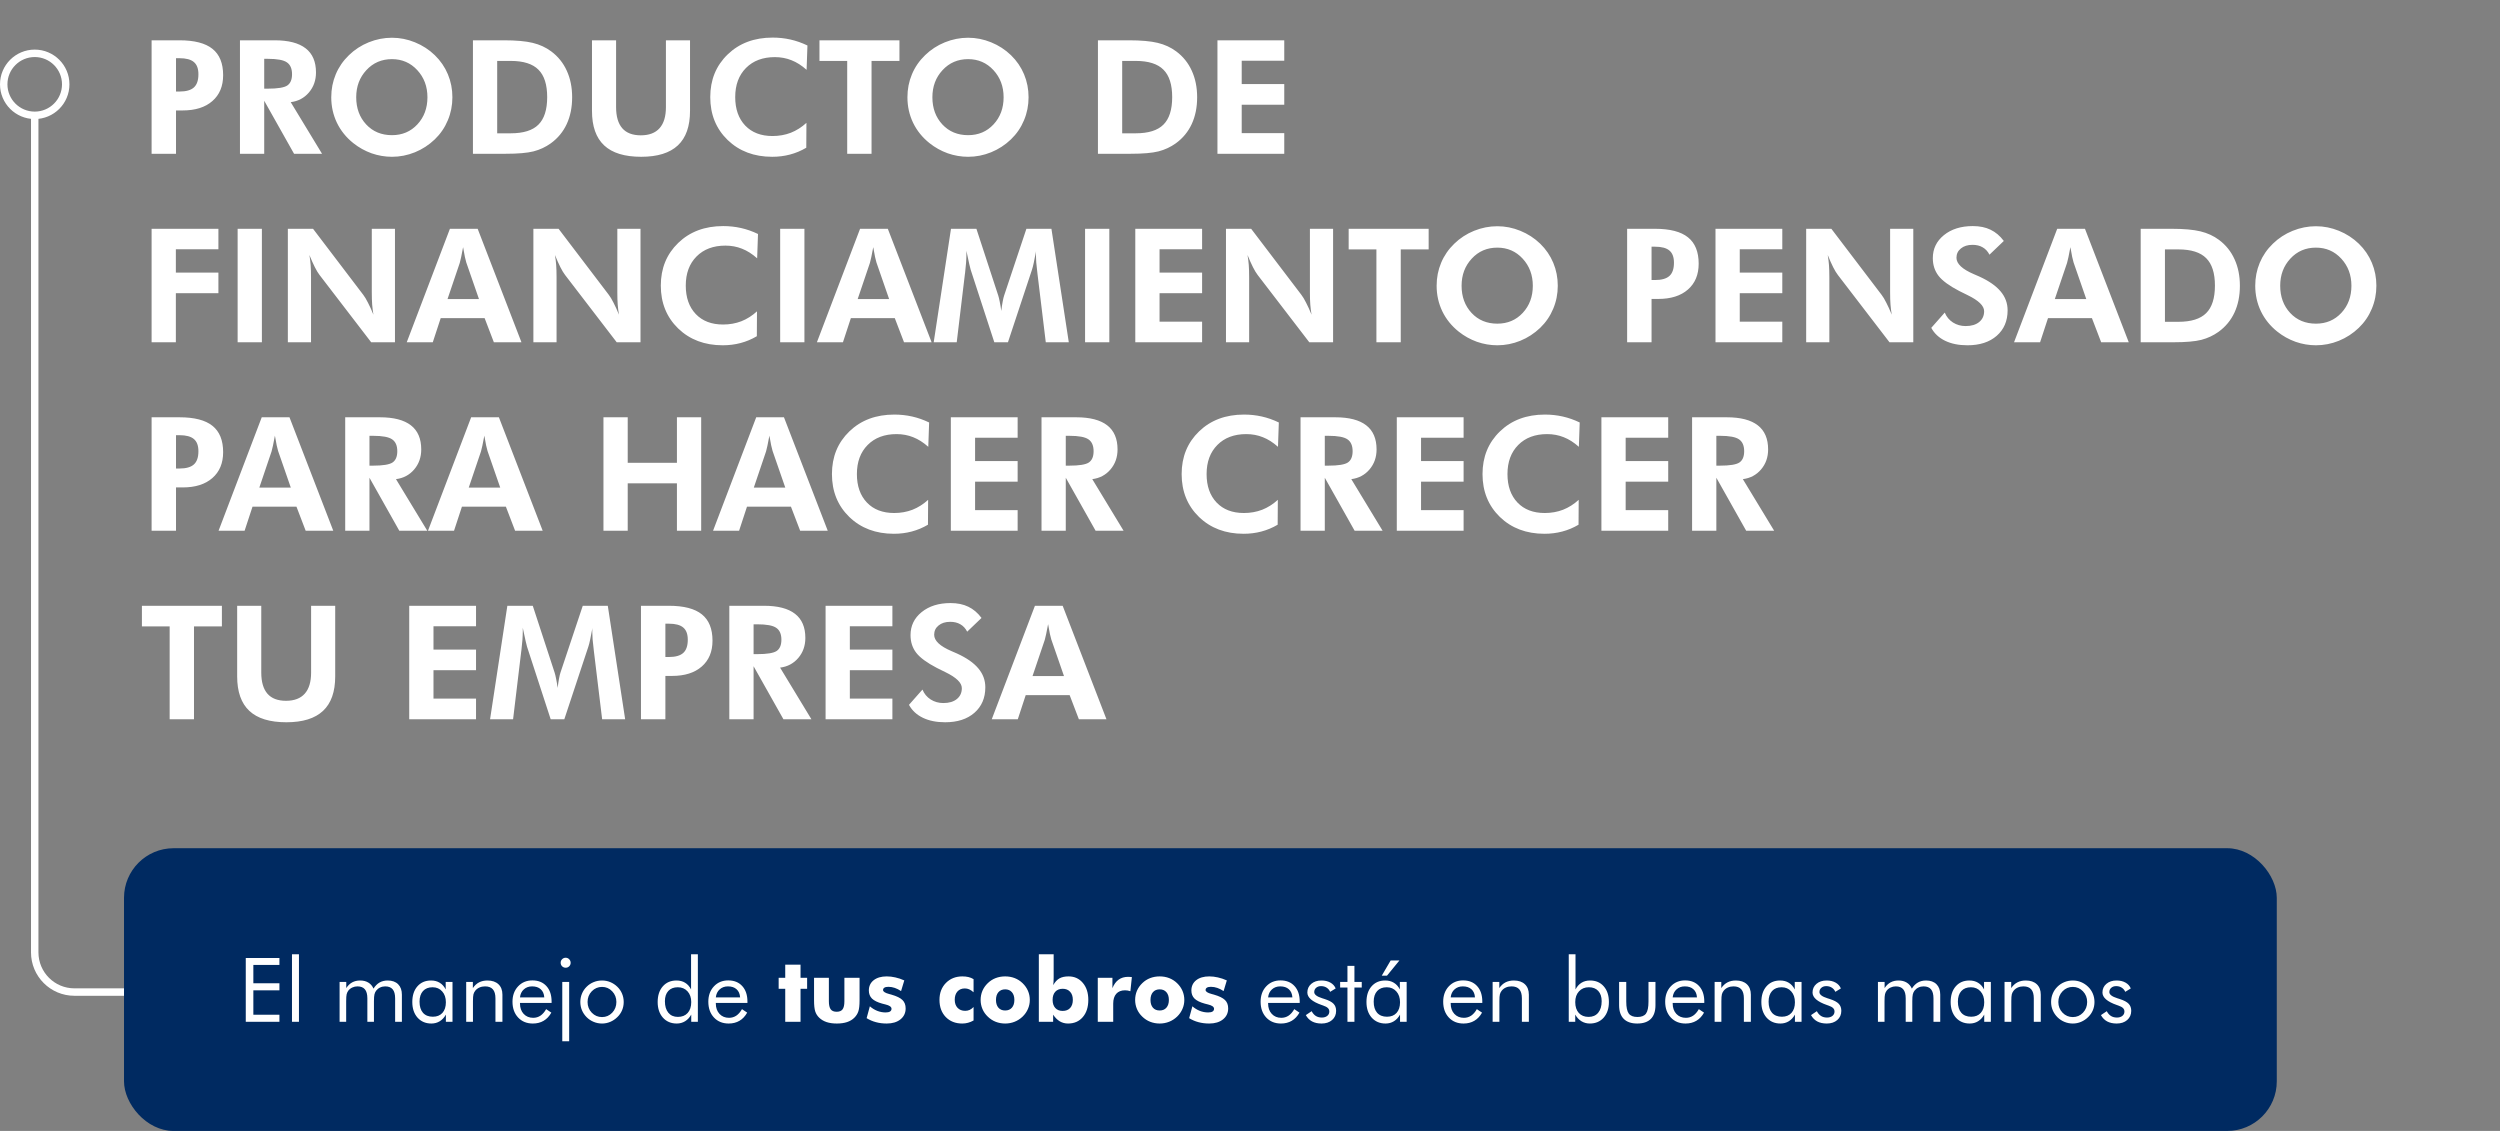<svg width="504" height="228" viewBox="0 0 504 228" fill="none" xmlns="http://www.w3.org/2000/svg">
<rect x="0" y="0" width="504" height="228" fill="#808080" stroke="none"/>
<path d="M35.484 18.453H36.188C37.521 18.453 38.49 18.177 39.094 17.625C39.698 17.073 40 16.188 40 14.969C40 13.844 39.698 13.026 39.094 12.516C38.49 11.995 37.521 11.734 36.188 11.734H35.484V18.453ZM30.562 31V8.125H36.188C39.188 8.125 41.401 8.698 42.828 9.844C44.266 10.99 44.984 12.76 44.984 15.156C44.984 17.375 44.26 19.115 42.812 20.375C41.375 21.635 39.38 22.266 36.828 22.266H35.484V31H30.562ZM64.922 31H59.281L53.266 20.312V31H48.375V8.125H55.375C58.156 8.125 60.24 8.667 61.625 9.75C63.01 10.823 63.703 12.443 63.703 14.609C63.703 16.182 63.229 17.526 62.281 18.641C61.333 19.755 60.109 20.406 58.609 20.594L64.922 31ZM53.266 17.875H54C55.979 17.875 57.286 17.662 57.922 17.234C58.557 16.797 58.875 16.042 58.875 14.969C58.875 13.844 58.531 13.047 57.844 12.578C57.167 12.099 55.885 11.859 54 11.859H53.266V17.875ZM91.203 19.609C91.203 21.245 90.896 22.792 90.281 24.25C89.677 25.708 88.802 26.99 87.656 28.094C86.469 29.229 85.13 30.099 83.641 30.703C82.151 31.307 80.609 31.609 79.016 31.609C77.62 31.609 76.25 31.375 74.906 30.906C73.573 30.427 72.349 29.745 71.234 28.859C69.797 27.713 68.693 26.344 67.922 24.75C67.162 23.156 66.781 21.443 66.781 19.609C66.781 17.963 67.083 16.422 67.688 14.984C68.292 13.537 69.177 12.25 70.344 11.125C71.49 10.01 72.818 9.146 74.328 8.531C75.849 7.917 77.412 7.609 79.016 7.609C80.609 7.609 82.156 7.917 83.656 8.531C85.167 9.146 86.5 10.01 87.656 11.125C88.812 12.25 89.693 13.537 90.297 14.984C90.901 16.432 91.203 17.974 91.203 19.609ZM79.016 27.25C81.088 27.25 82.797 26.526 84.141 25.078C85.495 23.62 86.172 21.797 86.172 19.609C86.172 17.443 85.49 15.62 84.125 14.141C82.76 12.662 81.057 11.922 79.016 11.922C76.943 11.922 75.224 12.662 73.859 14.141C72.495 15.609 71.812 17.432 71.812 19.609C71.812 21.818 72.484 23.646 73.828 25.094C75.172 26.531 76.901 27.25 79.016 27.25ZM100.234 26.875H102.953C105.516 26.875 107.38 26.292 108.547 25.125C109.724 23.958 110.312 22.109 110.312 19.578C110.312 17.057 109.724 15.213 108.547 14.047C107.38 12.87 105.516 12.281 102.953 12.281H100.234V26.875ZM95.344 31V8.125H101.578C104.036 8.125 105.974 8.297 107.391 8.641C108.807 8.984 110.052 9.557 111.125 10.359C112.51 11.391 113.557 12.693 114.266 14.266C114.984 15.828 115.344 17.609 115.344 19.609C115.344 21.641 114.979 23.443 114.25 25.016C113.521 26.578 112.453 27.87 111.047 28.891C110.005 29.641 108.844 30.182 107.562 30.516C106.292 30.838 104.427 31 101.969 31H100.234H95.344ZM139.109 8.125V22.359C139.109 25.463 138.292 27.781 136.656 29.312C135.021 30.844 132.557 31.609 129.266 31.609C125.922 31.609 123.432 30.844 121.797 29.312C120.161 27.781 119.344 25.463 119.344 22.359V8.125H124.203V21.594C124.203 23.479 124.62 24.901 125.453 25.859C126.286 26.807 127.531 27.281 129.188 27.281C130.854 27.281 132.115 26.802 132.969 25.844C133.823 24.885 134.25 23.469 134.25 21.594V8.125H139.109ZM162.609 14.078C161.62 13.193 160.604 12.547 159.562 12.141C158.521 11.724 157.406 11.516 156.219 11.516C153.781 11.516 151.839 12.245 150.391 13.703C148.943 15.162 148.219 17.12 148.219 19.578C148.219 21.984 148.891 23.896 150.234 25.312C151.578 26.719 153.411 27.422 155.734 27.422C157.057 27.422 158.286 27.203 159.422 26.766C160.557 26.318 161.609 25.651 162.578 24.766L162.547 29.781C161.505 30.396 160.411 30.854 159.266 31.156C158.13 31.458 156.932 31.609 155.672 31.609C152.026 31.609 149.031 30.479 146.688 28.219C144.354 25.948 143.188 23.068 143.188 19.578C143.188 16.099 144.359 13.229 146.703 10.969C149.047 8.708 152.068 7.578 155.766 7.578C157.005 7.578 158.203 7.708 159.359 7.969C160.516 8.229 161.656 8.63 162.781 9.172L162.609 14.078ZM175.703 12.281V31H170.797V12.281H165.203V8.125H181.328V12.281H175.703ZM207.359 19.609C207.359 21.245 207.052 22.792 206.438 24.25C205.833 25.708 204.958 26.99 203.812 28.094C202.625 29.229 201.286 30.099 199.797 30.703C198.307 31.307 196.766 31.609 195.172 31.609C193.776 31.609 192.406 31.375 191.062 30.906C189.729 30.427 188.505 29.745 187.391 28.859C185.953 27.713 184.849 26.344 184.078 24.75C183.318 23.156 182.938 21.443 182.938 19.609C182.938 17.963 183.24 16.422 183.844 14.984C184.448 13.537 185.333 12.25 186.5 11.125C187.646 10.01 188.974 9.146 190.484 8.531C192.005 7.917 193.568 7.609 195.172 7.609C196.766 7.609 198.312 7.917 199.812 8.531C201.323 9.146 202.656 10.01 203.812 11.125C204.969 12.25 205.849 13.537 206.453 14.984C207.057 16.432 207.359 17.974 207.359 19.609ZM195.172 27.25C197.245 27.25 198.953 26.526 200.297 25.078C201.651 23.62 202.328 21.797 202.328 19.609C202.328 17.443 201.646 15.62 200.281 14.141C198.917 12.662 197.214 11.922 195.172 11.922C193.099 11.922 191.38 12.662 190.016 14.141C188.651 15.609 187.969 17.432 187.969 19.609C187.969 21.818 188.641 23.646 189.984 25.094C191.328 26.531 193.057 27.25 195.172 27.25ZM226.234 26.875H228.953C231.516 26.875 233.38 26.292 234.547 25.125C235.724 23.958 236.312 22.109 236.312 19.578C236.312 17.057 235.724 15.213 234.547 14.047C233.38 12.87 231.516 12.281 228.953 12.281H226.234V26.875ZM221.344 31V8.125H227.578C230.036 8.125 231.974 8.297 233.391 8.641C234.807 8.984 236.052 9.557 237.125 10.359C238.51 11.391 239.557 12.693 240.266 14.266C240.984 15.828 241.344 17.609 241.344 19.609C241.344 21.641 240.979 23.443 240.25 25.016C239.521 26.578 238.453 27.87 237.047 28.891C236.005 29.641 234.844 30.182 233.562 30.516C232.292 30.838 230.427 31 227.969 31H226.234H221.344ZM245.438 31V8.125H258.906V12.25H250.328V16.953H258.906V21.109H250.328V26.844H258.906V31H245.438ZM30.562 69V46.125H44.031V50.25H35.453V54.953H44.031V59.109H35.453V69H30.562ZM47.906 69V46.125H52.797V69H47.906ZM58.031 69V46.125H63.109L73.234 59.438C73.526 59.812 73.844 60.344 74.188 61.031C74.542 61.708 74.906 62.51 75.281 63.438C75.167 62.76 75.083 62.089 75.031 61.422C74.979 60.755 74.953 59.922 74.953 58.922V46.125H79.625V69H74.828L64.422 55.438C64.13 55.062 63.812 54.536 63.469 53.859C63.125 53.172 62.76 52.354 62.375 51.406C62.49 52.062 62.573 52.729 62.625 53.406C62.677 54.073 62.703 54.917 62.703 55.938V69H58.031ZM96.562 60.297L94 52.906C93.927 52.688 93.833 52.312 93.719 51.781C93.604 51.25 93.484 50.599 93.359 49.828C93.224 50.568 93.094 51.234 92.969 51.828C92.844 52.411 92.75 52.802 92.688 53L90.219 60.297H96.562ZM82 69L90.703 46.125H96.297L105.125 69H99.562L97.703 64.141H88.844L87.25 69H82ZM107.531 69V46.125H112.609L122.734 59.438C123.026 59.812 123.344 60.344 123.688 61.031C124.042 61.708 124.406 62.51 124.781 63.438C124.667 62.76 124.583 62.089 124.531 61.422C124.479 60.755 124.453 59.922 124.453 58.922V46.125H129.125V69H124.328L113.922 55.438C113.63 55.062 113.312 54.536 112.969 53.859C112.625 53.172 112.26 52.354 111.875 51.406C111.99 52.062 112.073 52.729 112.125 53.406C112.177 54.073 112.203 54.917 112.203 55.938V69H107.531ZM152.641 52.078C151.651 51.193 150.635 50.547 149.594 50.141C148.552 49.724 147.438 49.516 146.25 49.516C143.812 49.516 141.87 50.245 140.422 51.703C138.974 53.161 138.25 55.12 138.25 57.578C138.25 59.984 138.922 61.896 140.266 63.312C141.609 64.719 143.443 65.422 145.766 65.422C147.089 65.422 148.318 65.203 149.453 64.766C150.589 64.318 151.641 63.651 152.609 62.766L152.578 67.781C151.536 68.396 150.443 68.854 149.297 69.156C148.161 69.458 146.964 69.609 145.703 69.609C142.057 69.609 139.062 68.479 136.719 66.219C134.385 63.948 133.219 61.068 133.219 57.578C133.219 54.099 134.391 51.229 136.734 48.969C139.078 46.708 142.099 45.578 145.797 45.578C147.036 45.578 148.234 45.708 149.391 45.969C150.547 46.229 151.688 46.63 152.812 47.172L152.641 52.078ZM157.281 69V46.125H162.172V69H157.281ZM179.25 60.297L176.688 52.906C176.615 52.688 176.521 52.312 176.406 51.781C176.292 51.25 176.172 50.599 176.047 49.828C175.911 50.568 175.781 51.234 175.656 51.828C175.531 52.411 175.438 52.802 175.375 53L172.906 60.297H179.25ZM164.688 69L173.391 46.125H178.984L187.812 69H182.25L180.391 64.141H171.531L169.938 69H164.688ZM188.234 69L191.719 46.125H196.844L201.25 59.594C201.344 59.875 201.443 60.286 201.547 60.828C201.661 61.37 201.766 61.99 201.859 62.688C201.943 61.979 202.036 61.349 202.141 60.797C202.245 60.234 202.344 59.823 202.438 59.562L206.922 46.125H211.969L215.469 69H210.828L209.156 55.203C209.031 54.182 208.948 53.411 208.906 52.891C208.865 52.37 208.844 51.885 208.844 51.438C208.844 51.198 208.844 51.021 208.844 50.906C208.854 50.781 208.865 50.672 208.875 50.578C208.719 51.474 208.568 52.25 208.422 52.906C208.286 53.552 208.161 54.042 208.047 54.375L203.203 69H200.453L195.688 54.375C195.646 54.24 195.552 53.865 195.406 53.25C195.271 52.635 195.078 51.74 194.828 50.562V51.234C194.828 52.297 194.734 53.599 194.547 55.141L194.531 55.203L192.875 69H188.234ZM218.75 69V46.125H223.641V69H218.75ZM228.875 69V46.125H242.344V50.25H233.766V54.953H242.344V59.109H233.766V64.844H242.344V69H228.875ZM247.156 69V46.125H252.234L262.359 59.438C262.651 59.812 262.969 60.344 263.312 61.031C263.667 61.708 264.031 62.51 264.406 63.438C264.292 62.76 264.208 62.089 264.156 61.422C264.104 60.755 264.078 59.922 264.078 58.922V46.125H268.75V69H263.953L253.547 55.438C253.255 55.062 252.938 54.536 252.594 53.859C252.25 53.172 251.885 52.354 251.5 51.406C251.615 52.062 251.698 52.729 251.75 53.406C251.802 54.073 251.828 54.917 251.828 55.938V69H247.156ZM282.391 50.281V69H277.484V50.281H271.891V46.125H288.016V50.281H282.391ZM314.047 57.609C314.047 59.245 313.74 60.792 313.125 62.25C312.521 63.708 311.646 64.99 310.5 66.094C309.312 67.229 307.974 68.099 306.484 68.703C304.995 69.307 303.453 69.609 301.859 69.609C300.464 69.609 299.094 69.375 297.75 68.906C296.417 68.427 295.193 67.745 294.078 66.859C292.641 65.713 291.536 64.344 290.766 62.75C290.005 61.156 289.625 59.443 289.625 57.609C289.625 55.964 289.927 54.422 290.531 52.984C291.135 51.536 292.021 50.25 293.188 49.125C294.333 48.01 295.661 47.146 297.172 46.531C298.693 45.917 300.255 45.609 301.859 45.609C303.453 45.609 305 45.917 306.5 46.531C308.01 47.146 309.344 48.01 310.5 49.125C311.656 50.25 312.536 51.536 313.141 52.984C313.745 54.432 314.047 55.974 314.047 57.609ZM301.859 65.25C303.932 65.25 305.641 64.526 306.984 63.078C308.339 61.62 309.016 59.797 309.016 57.609C309.016 55.443 308.333 53.62 306.969 52.141C305.604 50.661 303.901 49.922 301.859 49.922C299.786 49.922 298.068 50.661 296.703 52.141C295.339 53.609 294.656 55.432 294.656 57.609C294.656 59.818 295.328 61.646 296.672 63.094C298.016 64.531 299.745 65.25 301.859 65.25ZM332.953 56.453H333.656C334.99 56.453 335.958 56.177 336.562 55.625C337.167 55.073 337.469 54.188 337.469 52.969C337.469 51.844 337.167 51.026 336.562 50.516C335.958 49.995 334.99 49.734 333.656 49.734H332.953V56.453ZM328.031 69V46.125H333.656C336.656 46.125 338.87 46.698 340.297 47.844C341.734 48.99 342.453 50.76 342.453 53.156C342.453 55.375 341.729 57.115 340.281 58.375C338.844 59.635 336.849 60.266 334.297 60.266H332.953V69H328.031ZM345.844 69V46.125H359.312V50.25H350.734V54.953H359.312V59.109H350.734V64.844H359.312V69H345.844ZM364.125 69V46.125H369.203L379.328 59.438C379.62 59.812 379.938 60.344 380.281 61.031C380.635 61.708 381 62.51 381.375 63.438C381.26 62.76 381.177 62.089 381.125 61.422C381.073 60.755 381.047 59.922 381.047 58.922V46.125H385.719V69H380.922L370.516 55.438C370.224 55.062 369.906 54.536 369.562 53.859C369.219 53.172 368.854 52.354 368.469 51.406C368.583 52.062 368.667 52.729 368.719 53.406C368.771 54.073 368.797 54.917 368.797 55.938V69H364.125ZM389.344 66.094L392.062 63.016C392.406 63.859 392.958 64.526 393.719 65.016C394.479 65.495 395.333 65.734 396.281 65.734C397.427 65.734 398.333 65.463 399 64.922C399.667 64.38 400 63.651 400 62.734C400 61.651 398.891 60.573 396.672 59.5C395.953 59.156 395.385 58.875 394.969 58.656C392.969 57.615 391.583 56.599 390.812 55.609C390.042 54.609 389.656 53.422 389.656 52.047C389.656 50.161 390.401 48.615 391.891 47.406C393.391 46.188 395.333 45.578 397.719 45.578C399.104 45.578 400.297 45.823 401.297 46.312C402.307 46.792 403.198 47.547 403.969 48.578L401.078 51.344C400.734 50.677 400.276 50.182 399.703 49.859C399.141 49.526 398.458 49.359 397.656 49.359C396.688 49.359 395.906 49.604 395.312 50.094C394.719 50.573 394.422 51.198 394.422 51.969C394.422 53.177 395.599 54.281 397.953 55.281C398.422 55.479 398.781 55.635 399.031 55.75C400.969 56.635 402.401 57.635 403.328 58.75C404.266 59.865 404.734 61.135 404.734 62.562C404.734 64.708 404 66.422 402.531 67.703C401.073 68.974 399.109 69.609 396.641 69.609C394.891 69.609 393.391 69.307 392.141 68.703C390.891 68.099 389.958 67.229 389.344 66.094ZM420.594 60.297L418.031 52.906C417.958 52.688 417.865 52.312 417.75 51.781C417.635 51.25 417.516 50.599 417.391 49.828C417.255 50.568 417.125 51.234 417 51.828C416.875 52.411 416.781 52.802 416.719 53L414.25 60.297H420.594ZM406.031 69L414.734 46.125H420.328L429.156 69H423.594L421.734 64.141H412.875L411.281 69H406.031ZM436.453 64.875H439.172C441.734 64.875 443.599 64.292 444.766 63.125C445.943 61.958 446.531 60.109 446.531 57.578C446.531 55.057 445.943 53.214 444.766 52.047C443.599 50.87 441.734 50.281 439.172 50.281H436.453V64.875ZM431.562 69V46.125H437.797C440.255 46.125 442.193 46.297 443.609 46.641C445.026 46.984 446.271 47.557 447.344 48.359C448.729 49.391 449.776 50.693 450.484 52.266C451.203 53.828 451.562 55.609 451.562 57.609C451.562 59.641 451.198 61.443 450.469 63.016C449.74 64.578 448.672 65.87 447.266 66.891C446.224 67.641 445.062 68.182 443.781 68.516C442.51 68.838 440.646 69 438.188 69H436.453H431.562ZM479.078 57.609C479.078 59.245 478.771 60.792 478.156 62.25C477.552 63.708 476.677 64.99 475.531 66.094C474.344 67.229 473.005 68.099 471.516 68.703C470.026 69.307 468.484 69.609 466.891 69.609C465.495 69.609 464.125 69.375 462.781 68.906C461.448 68.427 460.224 67.745 459.109 66.859C457.672 65.713 456.568 64.344 455.797 62.75C455.036 61.156 454.656 59.443 454.656 57.609C454.656 55.964 454.958 54.422 455.562 52.984C456.167 51.536 457.052 50.25 458.219 49.125C459.365 48.01 460.693 47.146 462.203 46.531C463.724 45.917 465.286 45.609 466.891 45.609C468.484 45.609 470.031 45.917 471.531 46.531C473.042 47.146 474.375 48.01 475.531 49.125C476.688 50.25 477.568 51.536 478.172 52.984C478.776 54.432 479.078 55.974 479.078 57.609ZM466.891 65.25C468.964 65.25 470.672 64.526 472.016 63.078C473.37 61.62 474.047 59.797 474.047 57.609C474.047 55.443 473.365 53.62 472 52.141C470.635 50.661 468.932 49.922 466.891 49.922C464.818 49.922 463.099 50.661 461.734 52.141C460.37 53.609 459.688 55.432 459.688 57.609C459.688 59.818 460.359 61.646 461.703 63.094C463.047 64.531 464.776 65.25 466.891 65.25ZM35.484 94.453H36.188C37.521 94.453 38.49 94.177 39.094 93.625C39.698 93.073 40 92.188 40 90.969C40 89.844 39.698 89.026 39.094 88.516C38.49 87.995 37.521 87.734 36.188 87.734H35.484V94.453ZM30.562 107V84.125H36.188C39.188 84.125 41.401 84.698 42.828 85.844C44.266 86.99 44.984 88.76 44.984 91.156C44.984 93.375 44.26 95.115 42.812 96.375C41.375 97.635 39.38 98.266 36.828 98.266H35.484V107H30.562ZM58.625 98.297L56.062 90.906C55.99 90.688 55.896 90.312 55.781 89.781C55.667 89.25 55.547 88.599 55.422 87.828C55.286 88.568 55.156 89.234 55.031 89.828C54.906 90.412 54.812 90.802 54.75 91L52.281 98.297H58.625ZM44.062 107L52.766 84.125H58.359L67.188 107H61.625L59.766 102.141H50.906L49.312 107H44.062ZM86.141 107H80.5L74.484 96.312V107H69.594V84.125H76.594C79.375 84.125 81.458 84.667 82.844 85.75C84.229 86.823 84.922 88.443 84.922 90.609C84.922 92.182 84.448 93.526 83.5 94.641C82.552 95.755 81.328 96.406 79.828 96.594L86.141 107ZM74.484 93.875H75.219C77.198 93.875 78.505 93.662 79.141 93.234C79.776 92.797 80.094 92.042 80.094 90.969C80.094 89.844 79.75 89.047 79.062 88.578C78.385 88.099 77.104 87.859 75.219 87.859H74.484V93.875ZM100.844 98.297L98.281 90.906C98.208 90.688 98.115 90.312 98 89.781C97.885 89.25 97.766 88.599 97.641 87.828C97.505 88.568 97.375 89.234 97.25 89.828C97.125 90.412 97.031 90.802 96.969 91L94.5 98.297H100.844ZM86.281 107L94.984 84.125H100.578L109.406 107H103.844L101.984 102.141H93.125L91.531 107H86.281ZM121.656 107V84.125H126.547V93.297H136.469V84.125H141.359V107H136.469V97.438H126.547V107H121.656ZM158.312 98.297L155.75 90.906C155.677 90.688 155.583 90.312 155.469 89.781C155.354 89.25 155.234 88.599 155.109 87.828C154.974 88.568 154.844 89.234 154.719 89.828C154.594 90.412 154.5 90.802 154.438 91L151.969 98.297H158.312ZM143.75 107L152.453 84.125H158.047L166.875 107H161.312L159.453 102.141H150.594L149 107H143.75ZM187.141 90.078C186.151 89.193 185.135 88.547 184.094 88.141C183.052 87.724 181.938 87.516 180.75 87.516C178.312 87.516 176.37 88.245 174.922 89.703C173.474 91.162 172.75 93.12 172.75 95.578C172.75 97.984 173.422 99.896 174.766 101.312C176.109 102.719 177.943 103.422 180.266 103.422C181.589 103.422 182.818 103.203 183.953 102.766C185.089 102.318 186.141 101.651 187.109 100.766L187.078 105.781C186.036 106.396 184.943 106.854 183.797 107.156C182.661 107.458 181.464 107.609 180.203 107.609C176.557 107.609 173.562 106.479 171.219 104.219C168.885 101.948 167.719 99.068 167.719 95.578C167.719 92.099 168.891 89.229 171.234 86.969C173.578 84.708 176.599 83.578 180.297 83.578C181.536 83.578 182.734 83.708 183.891 83.969C185.047 84.229 186.188 84.63 187.312 85.172L187.141 90.078ZM191.688 107V84.125H205.156V88.25H196.578V92.953H205.156V97.109H196.578V102.844H205.156V107H191.688ZM226.516 107H220.875L214.859 96.312V107H209.969V84.125H216.969C219.75 84.125 221.833 84.667 223.219 85.75C224.604 86.823 225.297 88.443 225.297 90.609C225.297 92.182 224.823 93.526 223.875 94.641C222.927 95.755 221.703 96.406 220.203 96.594L226.516 107ZM214.859 93.875H215.594C217.573 93.875 218.88 93.662 219.516 93.234C220.151 92.797 220.469 92.042 220.469 90.969C220.469 89.844 220.125 89.047 219.438 88.578C218.76 88.099 217.479 87.859 215.594 87.859H214.859V93.875ZM257.641 90.078C256.651 89.193 255.635 88.547 254.594 88.141C253.552 87.724 252.438 87.516 251.25 87.516C248.812 87.516 246.87 88.245 245.422 89.703C243.974 91.162 243.25 93.12 243.25 95.578C243.25 97.984 243.922 99.896 245.266 101.312C246.609 102.719 248.443 103.422 250.766 103.422C252.089 103.422 253.318 103.203 254.453 102.766C255.589 102.318 256.641 101.651 257.609 100.766L257.578 105.781C256.536 106.396 255.443 106.854 254.297 107.156C253.161 107.458 251.964 107.609 250.703 107.609C247.057 107.609 244.062 106.479 241.719 104.219C239.385 101.948 238.219 99.068 238.219 95.578C238.219 92.099 239.391 89.229 241.734 86.969C244.078 84.708 247.099 83.578 250.797 83.578C252.036 83.578 253.234 83.708 254.391 83.969C255.547 84.229 256.688 84.63 257.812 85.172L257.641 90.078ZM278.734 107H273.094L267.078 96.312V107H262.188V84.125H269.188C271.969 84.125 274.052 84.667 275.438 85.75C276.823 86.823 277.516 88.443 277.516 90.609C277.516 92.182 277.042 93.526 276.094 94.641C275.146 95.755 273.922 96.406 272.422 96.594L278.734 107ZM267.078 93.875H267.812C269.792 93.875 271.099 93.662 271.734 93.234C272.37 92.797 272.688 92.042 272.688 90.969C272.688 89.844 272.344 89.047 271.656 88.578C270.979 88.099 269.698 87.859 267.812 87.859H267.078V93.875ZM281.594 107V84.125H295.062V88.25H286.484V92.953H295.062V97.109H286.484V102.844H295.062V107H281.594ZM318.297 90.078C317.307 89.193 316.292 88.547 315.25 88.141C314.208 87.724 313.094 87.516 311.906 87.516C309.469 87.516 307.526 88.245 306.078 89.703C304.63 91.162 303.906 93.12 303.906 95.578C303.906 97.984 304.578 99.896 305.922 101.312C307.266 102.719 309.099 103.422 311.422 103.422C312.745 103.422 313.974 103.203 315.109 102.766C316.245 102.318 317.297 101.651 318.266 100.766L318.234 105.781C317.193 106.396 316.099 106.854 314.953 107.156C313.818 107.458 312.62 107.609 311.359 107.609C307.714 107.609 304.719 106.479 302.375 104.219C300.042 101.948 298.875 99.068 298.875 95.578C298.875 92.099 300.047 89.229 302.391 86.969C304.734 84.708 307.755 83.578 311.453 83.578C312.693 83.578 313.891 83.708 315.047 83.969C316.203 84.229 317.344 84.63 318.469 85.172L318.297 90.078ZM322.844 107V84.125H336.312V88.25H327.734V92.953H336.312V97.109H327.734V102.844H336.312V107H322.844ZM357.672 107H352.031L346.016 96.312V107H341.125V84.125H348.125C350.906 84.125 352.99 84.667 354.375 85.75C355.76 86.823 356.453 88.443 356.453 90.609C356.453 92.182 355.979 93.526 355.031 94.641C354.083 95.755 352.859 96.406 351.359 96.594L357.672 107ZM346.016 93.875H346.75C348.729 93.875 350.036 93.662 350.672 93.234C351.307 92.797 351.625 92.042 351.625 90.969C351.625 89.844 351.281 89.047 350.594 88.578C349.917 88.099 348.635 87.859 346.75 87.859H346.016V93.875ZM39.109 126.281V145H34.203V126.281H28.609V122.125H44.734V126.281H39.109ZM67.578 122.125V136.359C67.578 139.464 66.76 141.781 65.125 143.312C63.49 144.844 61.026 145.609 57.734 145.609C54.391 145.609 51.901 144.844 50.266 143.312C48.63 141.781 47.812 139.464 47.812 136.359V122.125H52.672V135.594C52.672 137.479 53.089 138.901 53.922 139.859C54.755 140.807 56 141.281 57.656 141.281C59.323 141.281 60.583 140.802 61.438 139.844C62.292 138.885 62.719 137.469 62.719 135.594V122.125H67.578ZM82.5 145V122.125H95.969V126.25H87.391V130.953H95.969V135.109H87.391V140.844H95.969V145H82.5ZM98.797 145L102.281 122.125H107.406L111.812 135.594C111.906 135.875 112.005 136.286 112.109 136.828C112.224 137.37 112.328 137.99 112.422 138.688C112.505 137.979 112.599 137.349 112.703 136.797C112.807 136.234 112.906 135.823 113 135.562L117.484 122.125H122.531L126.031 145H121.391L119.719 131.203C119.594 130.182 119.51 129.411 119.469 128.891C119.427 128.37 119.406 127.885 119.406 127.438C119.406 127.198 119.406 127.021 119.406 126.906C119.417 126.781 119.427 126.672 119.438 126.578C119.281 127.474 119.13 128.25 118.984 128.906C118.849 129.552 118.724 130.042 118.609 130.375L113.766 145H111.016L106.25 130.375C106.208 130.24 106.115 129.865 105.969 129.25C105.833 128.635 105.641 127.74 105.391 126.562V127.234C105.391 128.297 105.297 129.599 105.109 131.141L105.094 131.203L103.438 145H98.797ZM134.141 132.453H134.844C136.177 132.453 137.146 132.177 137.75 131.625C138.354 131.073 138.656 130.188 138.656 128.969C138.656 127.844 138.354 127.026 137.75 126.516C137.146 125.995 136.177 125.734 134.844 125.734H134.141V132.453ZM129.219 145V122.125H134.844C137.844 122.125 140.057 122.698 141.484 123.844C142.922 124.99 143.641 126.76 143.641 129.156C143.641 131.375 142.917 133.115 141.469 134.375C140.031 135.635 138.036 136.266 135.484 136.266H134.141V145H129.219ZM163.578 145H157.938L151.922 134.312V145H147.031V122.125H154.031C156.812 122.125 158.896 122.667 160.281 123.75C161.667 124.823 162.359 126.443 162.359 128.609C162.359 130.182 161.885 131.526 160.938 132.641C159.99 133.755 158.766 134.406 157.266 134.594L163.578 145ZM151.922 131.875H152.656C154.635 131.875 155.943 131.661 156.578 131.234C157.214 130.797 157.531 130.042 157.531 128.969C157.531 127.844 157.188 127.047 156.5 126.578C155.823 126.099 154.542 125.859 152.656 125.859H151.922V131.875ZM166.438 145V122.125H179.906V126.25H171.328V130.953H179.906V135.109H171.328V140.844H179.906V145H166.438ZM183.25 142.094L185.969 139.016C186.312 139.859 186.865 140.526 187.625 141.016C188.385 141.495 189.24 141.734 190.188 141.734C191.333 141.734 192.24 141.464 192.906 140.922C193.573 140.38 193.906 139.651 193.906 138.734C193.906 137.651 192.797 136.573 190.578 135.5C189.859 135.156 189.292 134.875 188.875 134.656C186.875 133.615 185.49 132.599 184.719 131.609C183.948 130.609 183.562 129.422 183.562 128.047C183.562 126.161 184.307 124.615 185.797 123.406C187.297 122.188 189.24 121.578 191.625 121.578C193.01 121.578 194.203 121.823 195.203 122.312C196.214 122.792 197.104 123.547 197.875 124.578L194.984 127.344C194.641 126.677 194.182 126.182 193.609 125.859C193.047 125.526 192.365 125.359 191.562 125.359C190.594 125.359 189.812 125.604 189.219 126.094C188.625 126.573 188.328 127.198 188.328 127.969C188.328 129.177 189.505 130.281 191.859 131.281C192.328 131.479 192.688 131.635 192.938 131.75C194.875 132.635 196.307 133.635 197.234 134.75C198.172 135.865 198.641 137.135 198.641 138.562C198.641 140.708 197.906 142.422 196.438 143.703C194.979 144.974 193.016 145.609 190.547 145.609C188.797 145.609 187.297 145.307 186.047 144.703C184.797 144.099 183.865 143.229 183.25 142.094ZM214.5 136.297L211.938 128.906C211.865 128.688 211.771 128.312 211.656 127.781C211.542 127.25 211.422 126.599 211.297 125.828C211.161 126.568 211.031 127.234 210.906 127.828C210.781 128.411 210.688 128.802 210.625 129L208.156 136.297H214.5ZM199.938 145L208.641 122.125H214.234L223.062 145H217.5L215.641 140.141H206.781L205.188 145H199.938Z" fill="white"/>
<path d="M27 200H15C10.582 200 7 196.418 7 192V127.441V23" stroke="white" stroke-width="1.5"/>
<circle cx="7" cy="17" r="6.25" stroke="white" stroke-width="1.5"/>
<rect x="25" y="171" width="434" height="57" rx="10" fill="#002A61"/>
<path d="M49.547 206V193.133H56.332V194.53H51.076V198.222H56.332V199.646H51.076V204.576H56.332V206H49.547ZM58.863 206V192.377H60.27V206H58.863ZM79.658 206V201.263C79.658 200.448 79.494 199.845 79.166 199.452C78.838 199.054 78.334 198.854 77.654 198.854C77.285 198.854 76.942 198.931 76.626 199.083C76.315 199.229 76.052 199.44 75.835 199.716C75.677 199.927 75.562 200.173 75.492 200.454C75.422 200.735 75.387 201.198 75.387 201.843V206H74.06V201.263C74.06 200.448 73.895 199.845 73.567 199.452C73.239 199.054 72.735 198.854 72.056 198.854C71.686 198.854 71.341 198.931 71.019 199.083C70.702 199.229 70.436 199.44 70.219 199.716C70.066 199.921 69.955 200.158 69.885 200.428C69.82 200.697 69.788 201.169 69.788 201.843V206H68.461V197.958H69.806V199.197C70.14 198.682 70.538 198.298 71.001 198.046C71.464 197.794 71.997 197.668 72.601 197.668C73.251 197.668 73.805 197.809 74.262 198.09C74.719 198.365 75.064 198.77 75.299 199.303C75.644 198.752 76.052 198.342 76.52 198.072C76.995 197.803 77.543 197.668 78.164 197.668C79.061 197.668 79.761 197.92 80.265 198.424C80.769 198.928 81.02 199.628 81.02 200.524V206H79.658ZM89.889 202.054C89.889 201.146 89.64 200.416 89.142 199.865C88.649 199.309 88.005 199.03 87.208 199.03C86.382 199.03 85.737 199.285 85.274 199.795C84.811 200.305 84.58 201.017 84.58 201.931C84.58 202.903 84.811 203.653 85.274 204.181C85.743 204.708 86.405 204.972 87.261 204.972C88.081 204.972 88.723 204.717 89.186 204.207C89.654 203.691 89.889 202.974 89.889 202.054ZM91.225 197.958V206H89.889V204.541C89.566 205.127 89.153 205.575 88.649 205.886C88.151 206.19 87.592 206.343 86.971 206.343C85.816 206.343 84.885 205.947 84.176 205.156C83.473 204.359 83.121 203.308 83.121 202.001C83.121 200.677 83.464 199.625 84.149 198.846C84.835 198.061 85.752 197.668 86.9 197.668C87.574 197.668 88.157 197.82 88.649 198.125C89.147 198.424 89.549 198.872 89.853 199.47V197.958H91.225ZM93.984 206V197.958H95.329V199.197C95.675 198.682 96.091 198.298 96.577 198.046C97.064 197.794 97.626 197.668 98.265 197.668C99.214 197.668 99.955 197.92 100.488 198.424C101.021 198.928 101.288 199.628 101.288 200.524V206H99.882V201.263C99.882 200.448 99.709 199.845 99.363 199.452C99.023 199.054 98.496 198.854 97.781 198.854C97.371 198.854 96.996 198.931 96.656 199.083C96.322 199.229 96.044 199.44 95.821 199.716C95.651 199.927 95.528 200.167 95.452 200.437C95.382 200.706 95.347 201.175 95.347 201.843V206H93.984ZM109.726 201.069C109.679 200.36 109.441 199.815 109.014 199.435C108.592 199.048 108.012 198.854 107.273 198.854C106.605 198.854 106.049 199.057 105.604 199.461C105.158 199.859 104.9 200.396 104.83 201.069H109.726ZM111.202 202.186H104.83V202.309C104.83 203.17 105.076 203.867 105.568 204.4C106.061 204.928 106.702 205.191 107.493 205.191C108.032 205.191 108.519 205.048 108.952 204.761C109.386 204.468 109.77 204.028 110.104 203.442L111.149 204.146C110.745 204.872 110.229 205.42 109.603 205.789C108.976 206.158 108.249 206.343 107.423 206.343C106.198 206.343 105.208 205.938 104.452 205.13C103.696 204.321 103.318 203.261 103.318 201.948C103.318 200.688 103.693 199.657 104.443 198.854C105.193 198.052 106.157 197.65 107.335 197.65C108.524 197.65 109.465 198.031 110.156 198.793C110.854 199.555 111.202 200.595 111.202 201.913V202.186ZM113.03 194.082C113.03 193.807 113.127 193.572 113.32 193.379C113.52 193.18 113.76 193.08 114.041 193.08C114.316 193.08 114.551 193.18 114.744 193.379C114.943 193.578 115.043 193.818 115.043 194.1C115.043 194.375 114.946 194.609 114.753 194.803C114.56 194.996 114.322 195.093 114.041 195.093C113.76 195.093 113.52 194.996 113.32 194.803C113.127 194.609 113.03 194.369 113.03 194.082ZM113.355 209.92V197.958H114.744V209.92H113.355ZM118.453 202.001C118.453 202.851 118.737 203.571 119.306 204.163C119.874 204.749 120.562 205.042 121.371 205.042C122.174 205.042 122.856 204.749 123.419 204.163C123.981 203.571 124.263 202.851 124.263 202.001C124.263 201.151 123.981 200.434 123.419 199.848C122.856 199.256 122.174 198.96 121.371 198.96C120.557 198.96 119.865 199.256 119.297 199.848C118.734 200.434 118.453 201.151 118.453 202.001ZM116.994 202.001C116.994 201.409 117.103 200.853 117.319 200.331C117.536 199.804 117.853 199.335 118.269 198.925C118.685 198.515 119.156 198.204 119.684 197.993C120.211 197.776 120.773 197.668 121.371 197.668C121.957 197.668 122.511 197.776 123.032 197.993C123.56 198.21 124.037 198.526 124.465 198.942C124.881 199.347 125.197 199.812 125.414 200.34C125.631 200.861 125.739 201.415 125.739 202.001C125.739 202.587 125.631 203.141 125.414 203.662C125.197 204.178 124.881 204.638 124.465 205.042C124.037 205.464 123.557 205.786 123.023 206.009C122.496 206.231 121.945 206.343 121.371 206.343C120.779 206.343 120.217 206.231 119.684 206.009C119.156 205.792 118.685 205.479 118.269 205.068C117.853 204.646 117.536 204.178 117.319 203.662C117.103 203.146 116.994 202.593 116.994 202.001ZM139.354 202.019C139.354 201.122 139.104 200.401 138.606 199.856C138.108 199.306 137.452 199.03 136.638 199.03C135.823 199.03 135.188 199.279 134.73 199.777C134.273 200.275 134.045 200.964 134.045 201.843C134.045 202.833 134.276 203.609 134.739 204.172C135.202 204.729 135.841 205.007 136.655 205.007C137.499 205.007 138.158 204.743 138.633 204.216C139.113 203.688 139.354 202.956 139.354 202.019ZM140.689 192.377V206H139.354V204.541C139.037 205.121 138.627 205.566 138.123 205.877C137.619 206.188 137.057 206.343 136.436 206.343C135.281 206.343 134.35 205.947 133.641 205.156C132.938 204.359 132.586 203.308 132.586 202.001C132.586 200.683 132.932 199.631 133.623 198.846C134.314 198.061 135.234 197.668 136.383 197.668C137.051 197.668 137.631 197.82 138.123 198.125C138.615 198.424 139.014 198.872 139.318 199.47V192.377H140.689ZM149.206 201.069C149.159 200.36 148.922 199.815 148.494 199.435C148.072 199.048 147.492 198.854 146.754 198.854C146.086 198.854 145.529 199.057 145.084 199.461C144.639 199.859 144.381 200.396 144.311 201.069H149.206ZM150.683 202.186H144.311V202.309C144.311 203.17 144.557 203.867 145.049 204.4C145.541 204.928 146.183 205.191 146.974 205.191C147.513 205.191 147.999 205.048 148.433 204.761C148.866 204.468 149.25 204.028 149.584 203.442L150.63 204.146C150.226 204.872 149.71 205.42 149.083 205.789C148.456 206.158 147.729 206.343 146.903 206.343C145.679 206.343 144.688 205.938 143.933 205.13C143.177 204.321 142.799 203.261 142.799 201.948C142.799 200.688 143.174 199.657 143.924 198.854C144.674 198.052 145.638 197.65 146.815 197.65C148.005 197.65 148.945 198.031 149.637 198.793C150.334 199.555 150.683 200.595 150.683 201.913V202.186ZM158.303 206V199.338H156.976V197.123H158.303V194.478H161.388V197.123H162.715V199.338H161.388V206H158.303ZM173.288 197.123V201.658C173.288 202.66 173.206 203.404 173.042 203.891C172.884 204.371 172.614 204.799 172.233 205.174C171.841 205.566 171.352 205.859 170.766 206.053C170.18 206.246 169.491 206.343 168.7 206.343C167.915 206.343 167.229 206.246 166.644 206.053C166.063 205.859 165.568 205.566 165.158 205.174C164.777 204.811 164.508 204.386 164.35 203.899C164.191 203.407 164.112 202.66 164.112 201.658V197.123H167.101V201.86C167.101 202.604 167.224 203.144 167.47 203.478C167.716 203.806 168.114 203.97 168.665 203.97C169.222 203.97 169.62 203.809 169.86 203.486C170.106 203.158 170.229 202.616 170.229 201.86V197.123H173.288ZM174.712 205.262L175.362 202.871C175.819 203.27 176.32 203.577 176.865 203.794C177.416 204.005 177.97 204.11 178.526 204.11C178.919 204.11 179.218 204.049 179.423 203.926C179.628 203.797 179.73 203.612 179.73 203.372C179.73 202.979 179.317 202.687 178.491 202.493C178.222 202.429 178.005 202.373 177.841 202.326C176.903 202.068 176.221 201.731 175.793 201.315C175.371 200.894 175.16 200.349 175.16 199.681C175.16 198.819 175.482 198.131 176.127 197.615C176.777 197.1 177.656 196.842 178.764 196.842C179.332 196.842 179.909 196.909 180.495 197.044C181.087 197.173 181.69 197.375 182.306 197.65L181.655 199.804C181.239 199.522 180.817 199.309 180.39 199.162C179.962 199.016 179.534 198.942 179.106 198.942C178.749 198.942 178.479 198.998 178.298 199.109C178.116 199.221 178.025 199.382 178.025 199.593C178.025 199.909 178.436 200.176 179.256 200.393C179.443 200.445 179.584 200.483 179.678 200.507C180.762 200.817 181.515 201.184 181.937 201.605C182.364 202.021 182.578 202.587 182.578 203.302C182.578 204.21 182.229 204.945 181.532 205.508C180.835 206.064 179.912 206.343 178.764 206.343C177.984 206.343 177.261 206.252 176.593 206.07C175.925 205.895 175.298 205.625 174.712 205.262ZM196.271 200.041C195.967 199.771 195.674 199.575 195.393 199.452C195.111 199.329 194.815 199.268 194.505 199.268C193.884 199.268 193.389 199.473 193.02 199.883C192.656 200.293 192.475 200.85 192.475 201.553C192.475 202.232 192.665 202.774 193.046 203.179C193.427 203.583 193.939 203.785 194.584 203.785C194.9 203.785 195.196 203.724 195.472 203.601C195.753 203.472 196.02 203.275 196.271 203.012V205.728C195.896 205.938 195.521 206.094 195.146 206.193C194.771 206.293 194.385 206.343 193.986 206.343C192.621 206.343 191.514 205.906 190.664 205.033C189.82 204.154 189.398 203 189.398 201.57C189.398 200.182 189.829 199.048 190.69 198.169C191.558 197.284 192.668 196.842 194.021 196.842C194.473 196.842 194.88 196.886 195.243 196.974C195.606 197.062 195.949 197.202 196.271 197.396V200.041ZM204.498 201.588C204.498 200.926 204.331 200.404 203.997 200.023C203.663 199.643 203.212 199.452 202.644 199.452C202.069 199.452 201.615 199.643 201.281 200.023C200.953 200.404 200.789 200.926 200.789 201.588C200.789 202.25 200.953 202.771 201.281 203.152C201.609 203.527 202.063 203.715 202.644 203.715C203.218 203.715 203.669 203.527 203.997 203.152C204.331 202.771 204.498 202.25 204.498 201.588ZM207.609 201.588C207.609 202.227 207.483 202.833 207.231 203.407C206.985 203.981 206.625 204.497 206.15 204.954C205.67 205.411 205.131 205.757 204.533 205.991C203.941 206.226 203.312 206.343 202.644 206.343C201.964 206.343 201.325 206.226 200.728 205.991C200.136 205.757 199.605 205.411 199.137 204.954C198.668 204.509 198.311 203.999 198.064 203.425C197.818 202.845 197.695 202.232 197.695 201.588C197.695 200.938 197.815 200.325 198.056 199.751C198.302 199.177 198.662 198.661 199.137 198.204C199.6 197.753 200.127 197.413 200.719 197.185C201.316 196.956 201.958 196.842 202.644 196.842C203.329 196.842 203.968 196.956 204.56 197.185C205.151 197.413 205.682 197.753 206.15 198.204C206.631 198.667 206.994 199.186 207.24 199.76C207.486 200.334 207.609 200.943 207.609 201.588ZM212.206 201.57C212.206 202.262 212.385 202.807 212.742 203.205C213.105 203.604 213.604 203.803 214.236 203.803C214.875 203.803 215.376 203.606 215.739 203.214C216.103 202.815 216.284 202.268 216.284 201.57C216.284 200.879 216.1 200.334 215.73 199.936C215.367 199.537 214.869 199.338 214.236 199.338C213.604 199.338 213.105 199.537 212.742 199.936C212.385 200.334 212.206 200.879 212.206 201.57ZM209.429 192.377H212.417V197.018C212.417 197.393 212.408 197.706 212.391 197.958C212.379 198.204 212.358 198.418 212.329 198.6C212.692 197.967 213.108 197.516 213.577 197.246C214.052 196.977 214.667 196.842 215.423 196.842C216.606 196.842 217.564 197.278 218.297 198.151C219.035 199.019 219.404 200.158 219.404 201.57C219.404 203.029 219.032 204.189 218.288 205.051C217.55 205.912 216.56 206.343 215.317 206.343C214.708 206.343 214.154 206.196 213.656 205.903C213.158 205.604 212.71 205.156 212.312 204.559V206H209.429V192.377ZM221.312 206V197.123H224.265V199.215C224.569 198.453 224.985 197.882 225.513 197.501C226.04 197.12 226.679 196.93 227.429 196.93C227.552 196.93 227.675 196.936 227.798 196.947C227.927 196.953 228.056 196.965 228.185 196.982L227.886 199.83C227.698 199.766 227.514 199.719 227.332 199.689C227.15 199.66 226.975 199.646 226.805 199.646C226.043 199.646 225.454 199.88 225.038 200.349C224.628 200.812 224.423 201.471 224.423 202.326V206H221.312ZM235.646 201.588C235.646 200.926 235.479 200.404 235.146 200.023C234.812 199.643 234.36 199.452 233.792 199.452C233.218 199.452 232.764 199.643 232.43 200.023C232.102 200.404 231.938 200.926 231.938 201.588C231.938 202.25 232.102 202.771 232.43 203.152C232.758 203.527 233.212 203.715 233.792 203.715C234.366 203.715 234.817 203.527 235.146 203.152C235.479 202.771 235.646 202.25 235.646 201.588ZM238.758 201.588C238.758 202.227 238.632 202.833 238.38 203.407C238.134 203.981 237.773 204.497 237.299 204.954C236.818 205.411 236.279 205.757 235.682 205.991C235.09 206.226 234.46 206.343 233.792 206.343C233.112 206.343 232.474 206.226 231.876 205.991C231.284 205.757 230.754 205.411 230.285 204.954C229.816 204.509 229.459 203.999 229.213 203.425C228.967 202.845 228.844 202.232 228.844 201.588C228.844 200.938 228.964 200.325 229.204 199.751C229.45 199.177 229.811 198.661 230.285 198.204C230.748 197.753 231.275 197.413 231.867 197.185C232.465 196.956 233.106 196.842 233.792 196.842C234.478 196.842 235.116 196.956 235.708 197.185C236.3 197.413 236.83 197.753 237.299 198.204C237.779 198.667 238.143 199.186 238.389 199.76C238.635 200.334 238.758 200.943 238.758 201.588ZM239.733 205.262L240.384 202.871C240.841 203.27 241.342 203.577 241.887 203.794C242.438 204.005 242.991 204.11 243.548 204.11C243.94 204.11 244.239 204.049 244.444 203.926C244.649 203.797 244.752 203.612 244.752 203.372C244.752 202.979 244.339 202.687 243.513 202.493C243.243 202.429 243.026 202.373 242.862 202.326C241.925 202.068 241.242 201.731 240.814 201.315C240.393 200.894 240.182 200.349 240.182 199.681C240.182 198.819 240.504 198.131 241.148 197.615C241.799 197.1 242.678 196.842 243.785 196.842C244.354 196.842 244.931 196.909 245.517 197.044C246.108 197.173 246.712 197.375 247.327 197.65L246.677 199.804C246.261 199.522 245.839 199.309 245.411 199.162C244.983 199.016 244.556 198.942 244.128 198.942C243.771 198.942 243.501 198.998 243.319 199.109C243.138 199.221 243.047 199.382 243.047 199.593C243.047 199.909 243.457 200.176 244.277 200.393C244.465 200.445 244.605 200.483 244.699 200.507C245.783 200.817 246.536 201.184 246.958 201.605C247.386 202.021 247.6 202.587 247.6 203.302C247.6 204.21 247.251 204.945 246.554 205.508C245.856 206.064 244.934 206.343 243.785 206.343C243.006 206.343 242.282 206.252 241.614 206.07C240.946 205.895 240.319 205.625 239.733 205.262ZM260.546 201.069C260.499 200.36 260.262 199.815 259.834 199.435C259.412 199.048 258.832 198.854 258.094 198.854C257.426 198.854 256.869 199.057 256.424 199.461C255.979 199.859 255.721 200.396 255.65 201.069H260.546ZM262.022 202.186H255.65V202.309C255.65 203.17 255.896 203.867 256.389 204.4C256.881 204.928 257.522 205.191 258.313 205.191C258.853 205.191 259.339 205.048 259.772 204.761C260.206 204.468 260.59 204.028 260.924 203.442L261.97 204.146C261.565 204.872 261.05 205.42 260.423 205.789C259.796 206.158 259.069 206.343 258.243 206.343C257.019 206.343 256.028 205.938 255.272 205.13C254.517 204.321 254.139 203.261 254.139 201.948C254.139 200.688 254.514 199.657 255.264 198.854C256.014 198.052 256.978 197.65 258.155 197.65C259.345 197.65 260.285 198.031 260.977 198.793C261.674 199.555 262.022 200.595 262.022 201.913V202.186ZM263.253 204.646L264.431 203.855C264.653 204.283 264.935 204.605 265.274 204.822C265.614 205.033 266.016 205.139 266.479 205.139C266.93 205.139 267.293 205.027 267.568 204.805C267.85 204.582 267.99 204.289 267.99 203.926C267.99 203.645 267.894 203.41 267.7 203.223C267.513 203.035 267.188 202.862 266.725 202.704C266.678 202.687 266.602 202.66 266.496 202.625C264.539 201.951 263.561 201.107 263.561 200.094C263.561 199.379 263.824 198.796 264.352 198.345C264.879 197.894 265.564 197.668 266.408 197.668C267.105 197.668 267.703 197.809 268.201 198.09C268.699 198.365 269.057 198.758 269.273 199.268L268.157 199.953C267.993 199.584 267.75 199.3 267.428 199.101C267.111 198.901 266.742 198.802 266.32 198.802C265.916 198.802 265.585 198.916 265.327 199.145C265.075 199.367 264.949 199.654 264.949 200.006C264.949 200.498 265.482 200.911 266.549 201.245C266.748 201.31 266.906 201.359 267.023 201.395C267.896 201.676 268.503 201.998 268.843 202.361C269.188 202.719 269.361 203.193 269.361 203.785C269.361 204.547 269.089 205.165 268.544 205.64C268.005 206.108 267.299 206.343 266.426 206.343C265.676 206.343 265.037 206.202 264.51 205.921C263.988 205.64 263.569 205.215 263.253 204.646ZM271.646 199.092H270.17V197.958H271.646V194.715H273.053V197.958H274.529V199.092H273.053V206H271.646V199.092ZM282.246 202.054C282.246 201.146 281.997 200.416 281.499 199.865C281.007 199.309 280.362 199.03 279.565 199.03C278.739 199.03 278.095 199.285 277.632 199.795C277.169 200.305 276.938 201.017 276.938 201.931C276.938 202.903 277.169 203.653 277.632 204.181C278.101 204.708 278.763 204.972 279.618 204.972C280.438 204.972 281.08 204.717 281.543 204.207C282.012 203.691 282.246 202.974 282.246 202.054ZM283.582 197.958V206H282.246V204.541C281.924 205.127 281.511 205.575 281.007 205.886C280.509 206.19 279.949 206.343 279.328 206.343C278.174 206.343 277.242 205.947 276.533 205.156C275.83 204.359 275.479 203.308 275.479 202.001C275.479 200.677 275.821 199.625 276.507 198.846C277.192 198.061 278.109 197.668 279.258 197.668C279.932 197.668 280.515 197.82 281.007 198.125C281.505 198.424 281.906 198.872 282.211 199.47V197.958H283.582ZM278.563 196.692L280.356 193.634H282.123L279.618 196.692H278.563ZM297.354 201.069C297.308 200.36 297.07 199.815 296.643 199.435C296.221 199.048 295.641 198.854 294.902 198.854C294.234 198.854 293.678 199.057 293.232 199.461C292.787 199.859 292.529 200.396 292.459 201.069H297.354ZM298.831 202.186H292.459V202.309C292.459 203.17 292.705 203.867 293.197 204.4C293.689 204.928 294.331 205.191 295.122 205.191C295.661 205.191 296.147 205.048 296.581 204.761C297.015 204.468 297.398 204.028 297.732 203.442L298.778 204.146C298.374 204.872 297.858 205.42 297.231 205.789C296.604 206.158 295.878 206.343 295.052 206.343C293.827 206.343 292.837 205.938 292.081 205.13C291.325 204.321 290.947 203.261 290.947 201.948C290.947 200.688 291.322 199.657 292.072 198.854C292.822 198.052 293.786 197.65 294.964 197.65C296.153 197.65 297.094 198.031 297.785 198.793C298.482 199.555 298.831 200.595 298.831 201.913V202.186ZM300.914 206V197.958H302.259V199.197C302.604 198.682 303.021 198.298 303.507 198.046C303.993 197.794 304.556 197.668 305.194 197.668C306.144 197.668 306.885 197.92 307.418 198.424C307.951 198.928 308.218 199.628 308.218 200.524V206H306.812V201.263C306.812 200.448 306.639 199.845 306.293 199.452C305.953 199.054 305.426 198.854 304.711 198.854C304.301 198.854 303.926 198.931 303.586 199.083C303.252 199.229 302.974 199.44 302.751 199.716C302.581 199.927 302.458 200.167 302.382 200.437C302.312 200.706 302.276 201.175 302.276 201.843V206H300.914ZM317.569 202.019C317.569 202.956 317.81 203.688 318.29 204.216C318.771 204.743 319.43 205.007 320.268 205.007C321.088 205.007 321.729 204.729 322.192 204.172C322.661 203.609 322.896 202.833 322.896 201.843C322.896 200.964 322.667 200.275 322.21 199.777C321.753 199.279 321.12 199.03 320.312 199.03C319.491 199.03 318.829 199.306 318.325 199.856C317.821 200.401 317.569 201.122 317.569 202.019ZM316.26 192.377H317.622V199.47C317.933 198.872 318.334 198.424 318.826 198.125C319.318 197.82 319.896 197.668 320.558 197.668C321.712 197.668 322.632 198.061 323.317 198.846C324.009 199.631 324.354 200.683 324.354 202.001C324.354 203.308 324.003 204.359 323.3 205.156C322.597 205.947 321.665 206.343 320.505 206.343C319.884 206.343 319.318 206.188 318.809 205.877C318.299 205.561 317.886 205.115 317.569 204.541V206H316.26V192.377ZM327.853 197.958V201.913C327.853 203.067 328.022 203.876 328.362 204.339C328.708 204.796 329.288 205.024 330.103 205.024C330.917 205.024 331.491 204.799 331.825 204.348C332.165 203.891 332.335 203.079 332.335 201.913V197.958H333.741V202.651C333.741 203.864 333.431 204.784 332.81 205.411C332.188 206.032 331.274 206.343 330.067 206.343C328.872 206.343 327.964 206.029 327.343 205.402C326.722 204.775 326.411 203.858 326.411 202.651V197.958H327.853ZM342.108 201.069C342.062 200.36 341.824 199.815 341.396 199.435C340.975 199.048 340.395 198.854 339.656 198.854C338.988 198.854 338.432 199.057 337.986 199.461C337.541 199.859 337.283 200.396 337.213 201.069H342.108ZM343.585 202.186H337.213V202.309C337.213 203.17 337.459 203.867 337.951 204.4C338.443 204.928 339.085 205.191 339.876 205.191C340.415 205.191 340.901 205.048 341.335 204.761C341.769 204.468 342.152 204.028 342.486 203.442L343.532 204.146C343.128 204.872 342.612 205.42 341.985 205.789C341.358 206.158 340.632 206.343 339.806 206.343C338.581 206.343 337.591 205.938 336.835 205.13C336.079 204.321 335.701 203.261 335.701 201.948C335.701 200.688 336.076 199.657 336.826 198.854C337.576 198.052 338.54 197.65 339.718 197.65C340.907 197.65 341.848 198.031 342.539 198.793C343.236 199.555 343.585 200.595 343.585 201.913V202.186ZM345.668 206V197.958H347.013V199.197C347.358 198.682 347.774 198.298 348.261 198.046C348.747 197.794 349.31 197.668 349.948 197.668C350.897 197.668 351.639 197.92 352.172 198.424C352.705 198.928 352.972 199.628 352.972 200.524V206H351.565V201.263C351.565 200.448 351.393 199.845 351.047 199.452C350.707 199.054 350.18 198.854 349.465 198.854C349.055 198.854 348.68 198.931 348.34 199.083C348.006 199.229 347.728 199.44 347.505 199.716C347.335 199.927 347.212 200.167 347.136 200.437C347.065 200.706 347.03 201.175 347.03 201.843V206H345.668ZM361.857 202.054C361.857 201.146 361.608 200.416 361.11 199.865C360.618 199.309 359.974 199.03 359.177 199.03C358.351 199.03 357.706 199.285 357.243 199.795C356.78 200.305 356.549 201.017 356.549 201.931C356.549 202.903 356.78 203.653 357.243 204.181C357.712 204.708 358.374 204.972 359.229 204.972C360.05 204.972 360.691 204.717 361.154 204.207C361.623 203.691 361.857 202.974 361.857 202.054ZM363.193 197.958V206H361.857V204.541C361.535 205.127 361.122 205.575 360.618 205.886C360.12 206.19 359.561 206.343 358.939 206.343C357.785 206.343 356.854 205.947 356.145 205.156C355.441 204.359 355.09 203.308 355.09 202.001C355.09 200.677 355.433 199.625 356.118 198.846C356.804 198.061 357.721 197.668 358.869 197.668C359.543 197.668 360.126 197.82 360.618 198.125C361.116 198.424 361.518 198.872 361.822 199.47V197.958H363.193ZM365.101 204.646L366.278 203.855C366.501 204.283 366.782 204.605 367.122 204.822C367.462 205.033 367.863 205.139 368.326 205.139C368.777 205.139 369.141 205.027 369.416 204.805C369.697 204.582 369.838 204.289 369.838 203.926C369.838 203.645 369.741 203.41 369.548 203.223C369.36 203.035 369.035 202.862 368.572 202.704C368.525 202.687 368.449 202.66 368.344 202.625C366.387 201.951 365.408 201.107 365.408 200.094C365.408 199.379 365.672 198.796 366.199 198.345C366.727 197.894 367.412 197.668 368.256 197.668C368.953 197.668 369.551 197.809 370.049 198.09C370.547 198.365 370.904 198.758 371.121 199.268L370.005 199.953C369.841 199.584 369.598 199.3 369.275 199.101C368.959 198.901 368.59 198.802 368.168 198.802C367.764 198.802 367.433 198.916 367.175 199.145C366.923 199.367 366.797 199.654 366.797 200.006C366.797 200.498 367.33 200.911 368.396 201.245C368.596 201.31 368.754 201.359 368.871 201.395C369.744 201.676 370.351 201.998 370.69 202.361C371.036 202.719 371.209 203.193 371.209 203.785C371.209 204.547 370.937 205.165 370.392 205.64C369.853 206.108 369.146 206.343 368.273 206.343C367.523 206.343 366.885 206.202 366.357 205.921C365.836 205.64 365.417 205.215 365.101 204.646ZM389.789 206V201.263C389.789 200.448 389.625 199.845 389.297 199.452C388.969 199.054 388.465 198.854 387.785 198.854C387.416 198.854 387.073 198.931 386.757 199.083C386.446 199.229 386.183 199.44 385.966 199.716C385.808 199.927 385.693 200.173 385.623 200.454C385.553 200.735 385.518 201.198 385.518 201.843V206H384.19V201.263C384.19 200.448 384.026 199.845 383.698 199.452C383.37 199.054 382.866 198.854 382.187 198.854C381.817 198.854 381.472 198.931 381.149 199.083C380.833 199.229 380.566 199.44 380.35 199.716C380.197 199.921 380.086 200.158 380.016 200.428C379.951 200.697 379.919 201.169 379.919 201.843V206H378.592V197.958H379.937V199.197C380.271 198.682 380.669 198.298 381.132 198.046C381.595 197.794 382.128 197.668 382.731 197.668C383.382 197.668 383.936 197.809 384.393 198.09C384.85 198.365 385.195 198.77 385.43 199.303C385.775 198.752 386.183 198.342 386.651 198.072C387.126 197.803 387.674 197.668 388.295 197.668C389.191 197.668 389.892 197.92 390.396 198.424C390.899 198.928 391.151 199.628 391.151 200.524V206H389.789ZM400.02 202.054C400.02 201.146 399.771 200.416 399.272 199.865C398.78 199.309 398.136 199.03 397.339 199.03C396.513 199.03 395.868 199.285 395.405 199.795C394.942 200.305 394.711 201.017 394.711 201.931C394.711 202.903 394.942 203.653 395.405 204.181C395.874 204.708 396.536 204.972 397.392 204.972C398.212 204.972 398.854 204.717 399.316 204.207C399.785 203.691 400.02 202.974 400.02 202.054ZM401.355 197.958V206H400.02V204.541C399.697 205.127 399.284 205.575 398.78 205.886C398.282 206.19 397.723 206.343 397.102 206.343C395.947 206.343 395.016 205.947 394.307 205.156C393.604 204.359 393.252 203.308 393.252 202.001C393.252 200.677 393.595 199.625 394.28 198.846C394.966 198.061 395.883 197.668 397.031 197.668C397.705 197.668 398.288 197.82 398.78 198.125C399.278 198.424 399.68 198.872 399.984 199.47V197.958H401.355ZM404.115 206V197.958H405.46V199.197C405.806 198.682 406.222 198.298 406.708 198.046C407.194 197.794 407.757 197.668 408.396 197.668C409.345 197.668 410.086 197.92 410.619 198.424C411.152 198.928 411.419 199.628 411.419 200.524V206H410.013V201.263C410.013 200.448 409.84 199.845 409.494 199.452C409.154 199.054 408.627 198.854 407.912 198.854C407.502 198.854 407.127 198.931 406.787 199.083C406.453 199.229 406.175 199.44 405.952 199.716C405.782 199.927 405.659 200.167 405.583 200.437C405.513 200.706 405.478 201.175 405.478 201.843V206H404.115ZM414.961 202.001C414.961 202.851 415.245 203.571 415.813 204.163C416.382 204.749 417.07 205.042 417.879 205.042C418.682 205.042 419.364 204.749 419.927 204.163C420.489 203.571 420.771 202.851 420.771 202.001C420.771 201.151 420.489 200.434 419.927 199.848C419.364 199.256 418.682 198.96 417.879 198.96C417.064 198.96 416.373 199.256 415.805 199.848C415.242 200.434 414.961 201.151 414.961 202.001ZM413.502 202.001C413.502 201.409 413.61 200.853 413.827 200.331C414.044 199.804 414.36 199.335 414.776 198.925C415.192 198.515 415.664 198.204 416.191 197.993C416.719 197.776 417.281 197.668 417.879 197.668C418.465 197.668 419.019 197.776 419.54 197.993C420.067 198.21 420.545 198.526 420.973 198.942C421.389 199.347 421.705 199.812 421.922 200.34C422.139 200.861 422.247 201.415 422.247 202.001C422.247 202.587 422.139 203.141 421.922 203.662C421.705 204.178 421.389 204.638 420.973 205.042C420.545 205.464 420.064 205.786 419.531 206.009C419.004 206.231 418.453 206.343 417.879 206.343C417.287 206.343 416.725 206.231 416.191 206.009C415.664 205.792 415.192 205.479 414.776 205.068C414.36 204.646 414.044 204.178 413.827 203.662C413.61 203.146 413.502 202.593 413.502 202.001ZM423.548 204.646L424.726 203.855C424.948 204.283 425.229 204.605 425.569 204.822C425.909 205.033 426.311 205.139 426.773 205.139C427.225 205.139 427.588 205.027 427.863 204.805C428.145 204.582 428.285 204.289 428.285 203.926C428.285 203.645 428.188 203.41 427.995 203.223C427.808 203.035 427.482 202.862 427.02 202.704C426.973 202.687 426.896 202.66 426.791 202.625C424.834 201.951 423.855 201.107 423.855 200.094C423.855 199.379 424.119 198.796 424.646 198.345C425.174 197.894 425.859 197.668 426.703 197.668C427.4 197.668 427.998 197.809 428.496 198.09C428.994 198.365 429.352 198.758 429.568 199.268L428.452 199.953C428.288 199.584 428.045 199.3 427.723 199.101C427.406 198.901 427.037 198.802 426.615 198.802C426.211 198.802 425.88 198.916 425.622 199.145C425.37 199.367 425.244 199.654 425.244 200.006C425.244 200.498 425.777 200.911 426.844 201.245C427.043 201.31 427.201 201.359 427.318 201.395C428.191 201.676 428.798 201.998 429.138 202.361C429.483 202.719 429.656 203.193 429.656 203.785C429.656 204.547 429.384 205.165 428.839 205.64C428.3 206.108 427.594 206.343 426.721 206.343C425.971 206.343 425.332 206.202 424.805 205.921C424.283 205.64 423.864 205.215 423.548 204.646Z" fill="white"/>
</svg>
